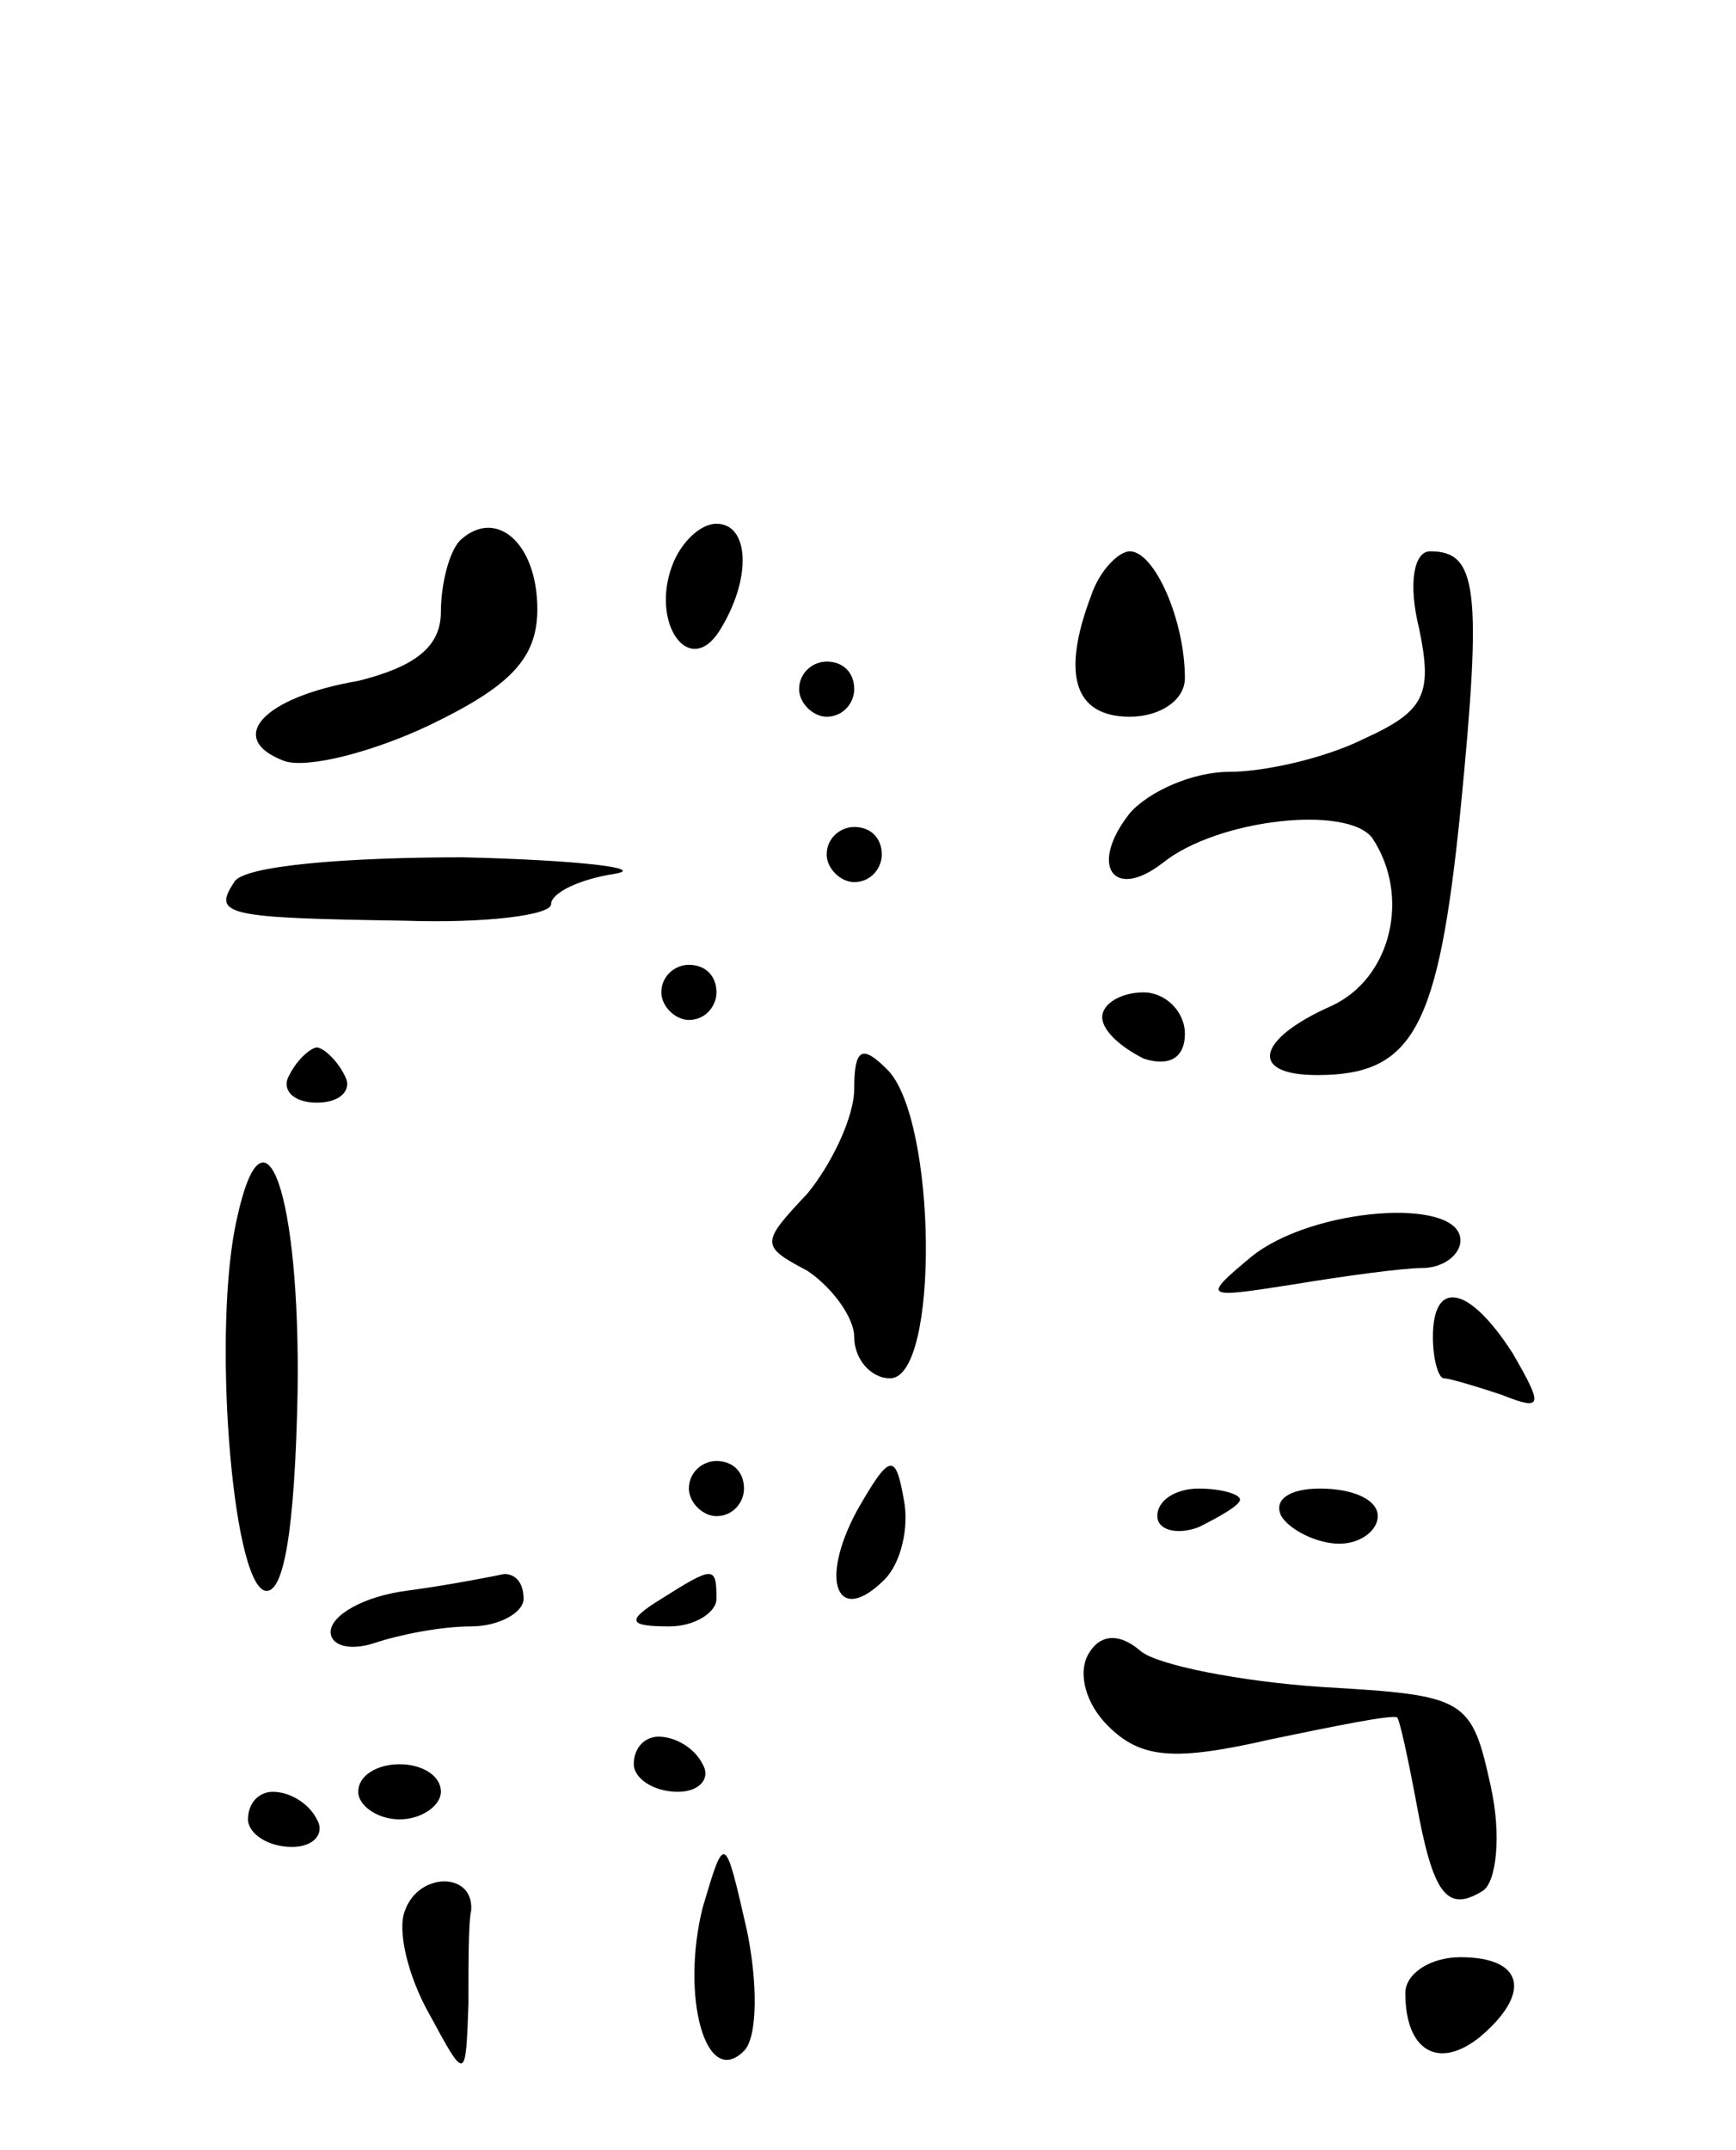 <svg version="1.0" xmlns="http://www.w3.org/2000/svg"
 width="63pt" height="78pt" viewBox="0 0 63 78"
 preserveAspectRatio="xMidYMid meet">
<g transform="translate(0,78) scale(0.1,-0.1)"
fill="#000000" stroke="none">
<path d="M167 584 c-4 -4 -7 -16 -7 -26 0 -13 -10 -20 -30 -25 -35 -6 -48 -21
-27 -29 8 -3 32 3 53 13 29 14 39 24 39 42 0 24 -15 37 -28 25z"/>
<path d="M244 575 c-8 -21 6 -41 17 -24 12 19 11 39 -1 39 -6 0 -13 -7 -16
-15z"/>
<path d="M396 564 c-11 -29 -6 -44 14 -44 11 0 20 6 20 14 0 21 -11 46 -20 46
-4 0 -11 -7 -14 -16z"/>
<path d="M515 552 c5 -24 2 -30 -20 -40 -14 -7 -36 -12 -49 -12 -13 0 -29 -7
-36 -15 -15 -19 -6 -32 12 -18 20 16 67 21 76 9 14 -21 7 -51 -15 -61 -27 -12
-30 -25 -5 -25 35 0 44 17 52 96 8 81 6 94 -11 94 -6 0 -8 -12 -4 -28z"/>
<path d="M290 530 c0 -5 5 -10 10 -10 6 0 10 5 10 10 0 6 -4 10 -10 10 -5 0
-10 -4 -10 -10z"/>
<path d="M300 470 c0 -5 5 -10 10 -10 6 0 10 5 10 10 0 6 -4 10 -10 10 -5 0
-10 -4 -10 -10z"/>
<path d="M85 460 c-8 -12 -3 -13 62 -14 29 -1 53 2 53 6 0 4 10 9 23 11 12 2
-13 5 -55 6 -42 0 -80 -3 -83 -9z"/>
<path d="M240 420 c0 -5 5 -10 10 -10 6 0 10 5 10 10 0 6 -4 10 -10 10 -5 0
-10 -4 -10 -10z"/>
<path d="M400 411 c0 -5 7 -11 15 -15 9 -3 15 0 15 9 0 8 -7 15 -15 15 -8 0
-15 -4 -15 -9z"/>
<path d="M105 390 c-3 -5 1 -10 10 -10 9 0 13 5 10 10 -3 6 -8 10 -10 10 -2 0
-7 -4 -10 -10z"/>
<path d="M310 385 c0 -10 -8 -27 -17 -38 -17 -18 -17 -19 0 -28 9 -6 17 -17
17 -24 0 -8 6 -15 13 -15 18 0 17 94 -1 112 -9 9 -12 8 -12 -7z"/>
<path d="M86 338 c-9 -39 -2 -131 10 -135 7 -2 11 22 12 72 1 72 -12 109 -22
63z"/>
<path d="M454 324 c-18 -15 -17 -15 15 -10 18 3 40 6 47 6 8 0 14 5 14 10 0
16 -54 12 -76 -6z"/>
<path d="M520 295 c0 -8 2 -15 4 -15 2 0 12 -3 21 -6 15 -6 15 -4 4 15 -16 25
-29 27 -29 6z"/>
<path d="M250 240 c0 -5 5 -10 10 -10 6 0 10 5 10 10 0 6 -4 10 -10 10 -5 0
-10 -4 -10 -10z"/>
<path d="M311 232 c-14 -26 -7 -42 10 -25 6 6 9 19 7 29 -3 17 -5 17 -17 -4z"/>
<path d="M420 230 c0 -5 7 -7 15 -4 8 4 15 8 15 10 0 2 -7 4 -15 4 -8 0 -15
-4 -15 -10z"/>
<path d="M465 230 c3 -5 13 -10 21 -10 8 0 14 5 14 10 0 6 -9 10 -21 10 -11 0
-17 -4 -14 -10z"/>
<path d="M148 203 c-16 -2 -28 -9 -28 -15 0 -5 7 -7 16 -4 9 3 24 6 35 6 10 0
19 5 19 10 0 6 -3 9 -7 9 -5 -1 -20 -4 -35 -6z"/>
<path d="M240 200 c-13 -8 -12 -10 3 -10 9 0 17 5 17 10 0 12 -1 12 -20 0z"/>
<path d="M395 180 c-4 -7 -1 -18 7 -26 12 -12 24 -13 59 -5 24 5 44 9 46 8 1
-1 4 -15 7 -31 6 -33 11 -40 24 -32 5 3 7 20 3 38 -7 32 -9 33 -61 36 -30 2
-60 8 -66 13 -8 7 -15 6 -19 -1z"/>
<path d="M230 140 c0 -5 7 -10 16 -10 8 0 12 5 9 10 -3 6 -10 10 -16 10 -5 0
-9 -4 -9 -10z"/>
<path d="M130 130 c0 -5 7 -10 15 -10 8 0 15 5 15 10 0 6 -7 10 -15 10 -8 0
-15 -4 -15 -10z"/>
<path d="M90 120 c0 -5 7 -10 16 -10 8 0 12 5 9 10 -3 6 -10 10 -16 10 -5 0
-9 -4 -9 -10z"/>
<path d="M255 88 c-8 -32 1 -66 15 -52 5 5 5 25 1 44 -8 35 -8 35 -16 8z"/>
<path d="M147 87 c-3 -7 1 -24 9 -38 13 -24 13 -24 14 4 0 15 0 30 1 34 1 14
-19 14 -24 0z"/>
<path d="M510 57 c0 -21 12 -28 27 -16 19 16 16 29 -7 29 -11 0 -20 -6 -20
-13z"/>
</g>
</svg>
